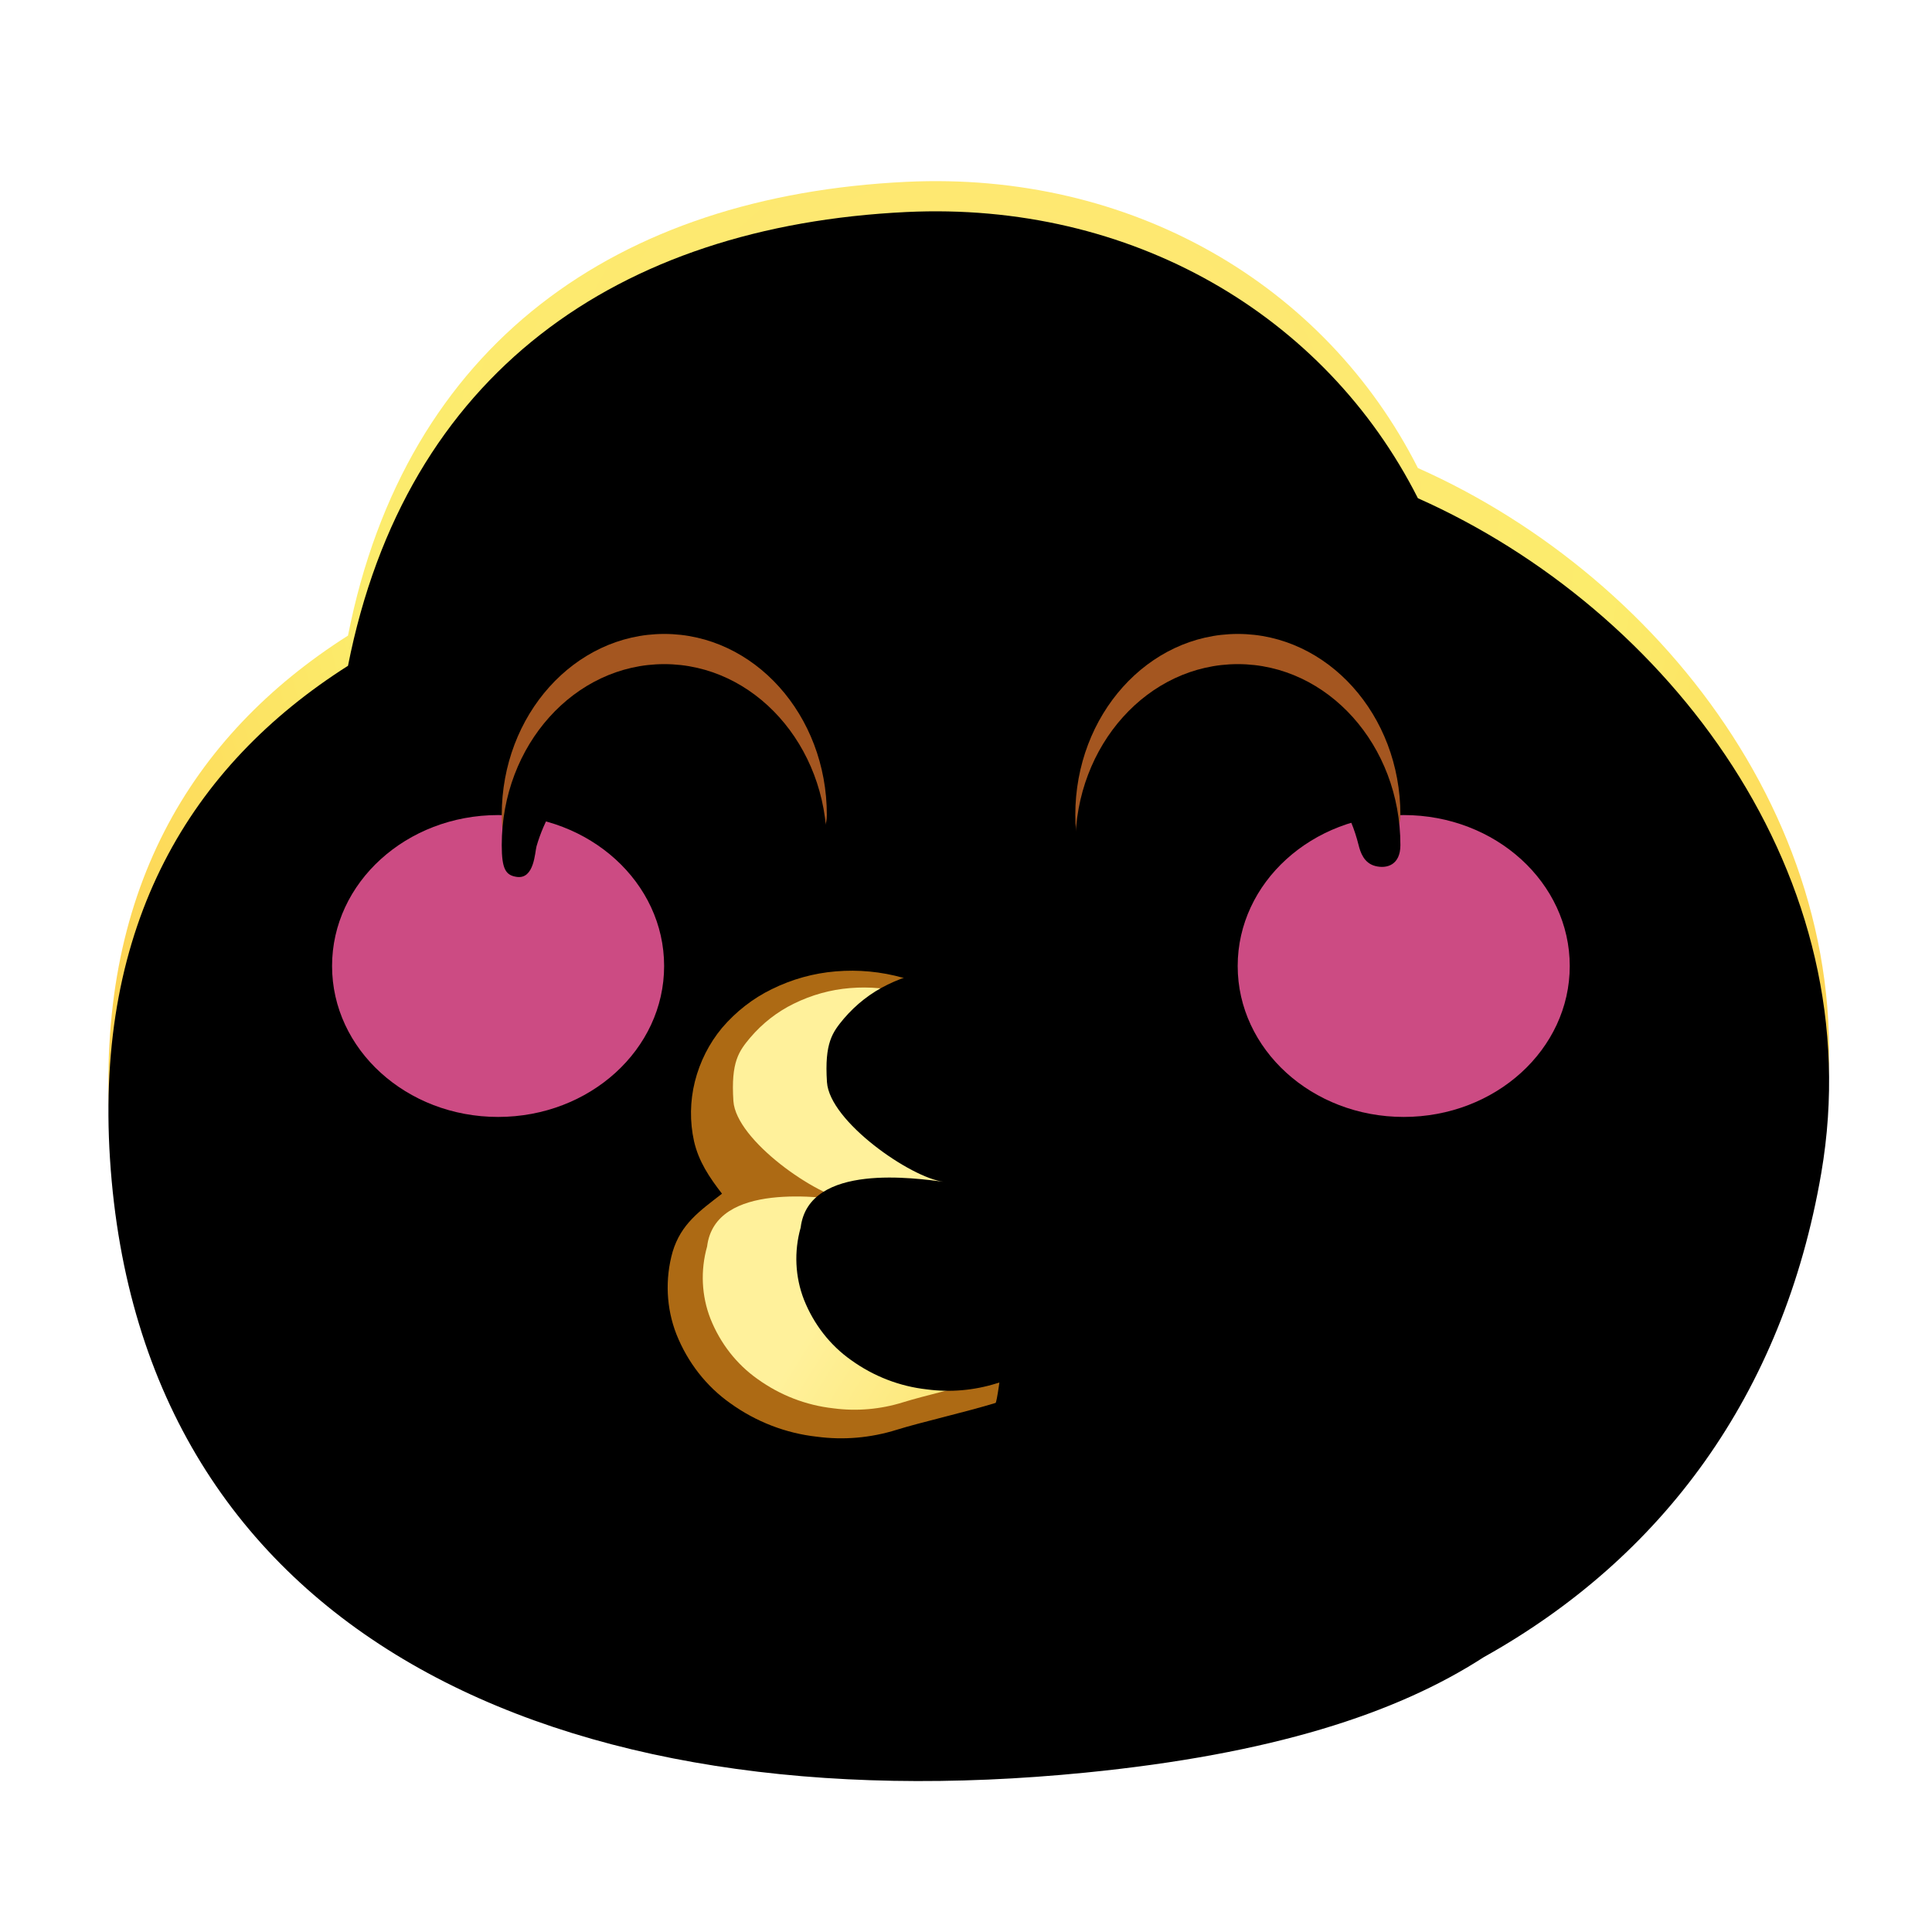 <svg xmlns:xlink="http://www.w3.org/1999/xlink" xmlns="http://www.w3.org/2000/svg" version="1.1" viewBox="0 0 1024 1024" height="1024px" width="1024px">
    <title>亲亲</title>
    <defs>
        <radialGradient id="radialGradient-1" gradientTransform="translate(0.5,0.197),scale(0.912,1),rotate(90),translate(-0.5,-0.197)" r="93.939%" fy="19.669%" fx="50%" cy="19.669%" cx="50%">
            <stop offset="0%" stop-color="#FFE476"></stop>
            <stop offset="41.387%" stop-color="#FCEC6C"></stop>
            <stop offset="100%" stop-color="#FFB02F"></stop>
        </radialGradient>
        <path id="path-2" d="M422.861,0.379 C542.065,-5.367 644.761,54.679 694.047,152.068 C826.943,211.197 934.795,352.582 907.841,509.748 C887.627,627.613 823.2,713.731 728.885,766.375 C682.431,796.437 616.2,817.755 517.85,827.528 C238.343,855.304 16.982,754.505 0.822,502.217 C-7.146,377.828 43.423,293.954 126.974,240.883 C157.597,85.87 269.836,7.754 422.861,0.379 Z"></path>
        <filter id="filter-3" filterUnits="objectBoundingBox" height="117.3%" width="115.8%" y="-8.7%" x="-7.9%">
            <feGaussianBlur result="shadowBlurInner1" in="SourceAlpha" stdDeviation="64"></feGaussianBlur>
            <feOffset result="shadowOffsetInner1" in="shadowBlurInner1" dy="16" dx="0"></feOffset>
            <feComposite result="shadowInnerInner1" k3="1" k2="-1" operator="arithmetic" in2="SourceAlpha" in="shadowOffsetInner1"></feComposite>
            <feColorMatrix in="shadowInnerInner1" type="matrix" values="0 0 0 0 0.969   0 0 0 0 0.686   0 0 0 0 0.271  0 0 0 0.501 0"></feColorMatrix>
        </filter>
        <filter id="filter-4" filterUnits="objectBoundingBox" height="280.0%" width="263.6%" y="-90.0%" x="-81.8%">
            <feGaussianBlur in="SourceGraphic" stdDeviation="48"></feGaussianBlur>
        </filter>
        <filter id="filter-5" filterUnits="objectBoundingBox" height="280.0%" width="263.6%" y="-90.0%" x="-81.8%">
            <feGaussianBlur in="SourceGraphic" stdDeviation="48"></feGaussianBlur>
        </filter>
        <filter id="filter-6" filterUnits="objectBoundingBox" height="128.5%" width="139.0%" y="-14.2%" x="-19.5%">
            <feGaussianBlur in="SourceGraphic" stdDeviation="11.776"></feGaussianBlur>
        </filter>
        <linearGradient id="linearGradient-7" y2="50%" x2="37.785%" y1="69.523%" x1="85.333%">
            <stop offset="0%" stop-color="#FBE46E"></stop>
            <stop offset="48.388%" stop-color="#FDE97F"></stop>
            <stop offset="100%" stop-color="#FFF19B"></stop>
        </linearGradient>
        <path id="path-8" d="M355.762,646.583 C343.792,640.17 333.828,630.205 327.076,617.895 C320.905,606.464 318.634,593.118 320.649,580.113 C320.649,545.091 378.788,546.794 392.835,546.794 C375.387,546.794 329.005,522.487 325.087,501.892 C321.169,481.298 324.825,475.254 329.864,467.42 C335.381,459.072 342.46,452.025 350.658,446.72 C359.368,441.021 368.973,437.038 379.013,434.963 C389.352,432.796 399.963,432.508 410.393,434.109 C420.609,435.602 430.497,439.004 439.599,444.158 C447.234,448.508 470.177,456.149 483.216,460.292 C484.772,460.786 571.247,487.613 570.51,490.51 C569.951,492.418 538.383,605.828 511.762,616.801 C493.871,624.175 478.645,630.462 477.866,631.431 C464.619,637.336 444.628,644.525 433.833,649.397 C422.363,654.594 410.006,657.211 397.538,657.084 C383.015,657.267 368.671,653.661 355.762,646.583 Z"></path>
        <filter id="filter-9" filterUnits="objectBoundingBox" height="150.0%" width="144.7%" y="-25.0%" x="-22.3%">
            <feGaussianBlur result="shadowBlurInner1" in="SourceAlpha" stdDeviation="32"></feGaussianBlur>
            <feOffset result="shadowOffsetInner1" in="shadowBlurInner1" dy="-16" dx="48"></feOffset>
            <feComposite result="shadowInnerInner1" k3="1" k2="-1" operator="arithmetic" in2="SourceAlpha" in="shadowOffsetInner1"></feComposite>
            <feColorMatrix in="shadowInnerInner1" type="matrix" values="0 0 0 0 1   0 0 0 0 0.674   0 0 0 0 0  0 0 0 0.5 0"></feColorMatrix>
        </filter>
        <path id="path-10" d="M86.154,0 C133.735,0 172.308,42.947 172.308,95.925 C172.308,106.415 165.172,108.581 159.031,107.016 C152.891,105.45 151.085,99.615 150.154,95.925 C141.426,61.348 119.999,50.952 86.154,50.952 C56.778,50.952 33.968,58.757 22.073,86.409 C20.678,89.654 19.467,93.016 18.458,96.48 C17.549,99.6 17.314,114.151 7.942,112.771 C2.186,111.923 0,108.815 0,95.925 C0,42.947 38.572,0 86.154,0 Z"></path>
        <filter id="filter-11" filterUnits="objectBoundingBox" height="142.5%" width="127.9%" y="-21.3%" x="-13.9%">
            <feGaussianBlur result="shadowBlurInner1" in="SourceAlpha" stdDeviation="16"></feGaussianBlur>
            <feOffset result="shadowOffsetInner1" in="shadowBlurInner1" dy="16" dx="0"></feOffset>
            <feComposite result="shadowInnerInner1" k3="1" k2="-1" operator="arithmetic" in2="SourceAlpha" in="shadowOffsetInner1"></feComposite>
            <feColorMatrix in="shadowInnerInner1" type="matrix" values="0 0 0 0 0.357   0 0 0 0 0.145   0 0 0 0 0  0 0 0 0.806 0"></feColorMatrix>
        </filter>
        <path id="path-12" d="M390.154,0 C437.735,0 476.308,42.947 476.308,95.925 C476.308,106.415 469.172,108.581 463.031,107.016 C456.891,105.45 455.085,99.615 454.154,95.925 C445.426,61.348 423.999,50.952 390.154,50.952 C360.778,50.952 337.968,58.757 326.073,86.409 C324.678,89.654 323.467,93.016 322.458,96.48 C321.549,99.6 321.314,114.151 311.942,112.771 C306.186,111.923 304,108.815 304,95.925 C304,42.947 342.572,0 390.154,0 Z"></path>
        <filter id="filter-13" filterUnits="objectBoundingBox" height="142.5%" width="127.9%" y="-21.3%" x="-13.9%">
            <feGaussianBlur result="shadowBlurInner1" in="SourceAlpha" stdDeviation="16"></feGaussianBlur>
            <feOffset result="shadowOffsetInner1" in="shadowBlurInner1" dy="16" dx="0"></feOffset>
            <feComposite result="shadowInnerInner1" k3="1" k2="-1" operator="arithmetic" in2="SourceAlpha" in="shadowOffsetInner1"></feComposite>
            <feColorMatrix in="shadowInnerInner1" type="matrix" values="0 0 0 0 0.357   0 0 0 0 0.145   0 0 0 0 0  0 0 0 0.806 0"></feColorMatrix>
        </filter>
    </defs>
    <g fill-rule="evenodd" fill="none" stroke-width="1" stroke="none" id="上传尺寸">
        <g id="亲亲">
            <rect height="1024" width="1024" y="0" x="0" id="矩形备份-7"></rect>
            <g transform="translate(57.469, 96)" id="默认">
                <g id="形状结合">
                    <use xlink:href="#path-2" fill-rule="evenodd" fill="url(#radialGradient-1)"></use>
                    <use xlink:href="#path-2" filter="url(#filter-3)" fill-opacity="1" fill="black"></use>
                </g>
                <ellipse ry="80" rx="88" cy="416" cx="686.531" filter="url(#filter-4)" fill="#FF5EA4" fill-opacity="0.8" id="椭圆形"></ellipse>
                <ellipse ry="80" rx="88" cy="416" cx="206.531" filter="url(#filter-5)" fill="#FF5EA4" fill-opacity="0.8" id="椭圆形备份-6"></ellipse>
                <path transform="translate(392.596, 542.581) rotate(7) translate(-392.596, -542.581)" filter="url(#filter-6)" fill-rule="nonzero" fill="#C07617" fill-opacity="0.9" id="路径" d="M342.895,654.65 C329.216,647.32 317.828,635.932 310.111,621.863 C303.058,608.799 300.464,593.547 302.766,578.684 C305.401,563.43 314.326,555.53 324.985,544.941 C317.351,537.215 310.66,529.577 306.878,519.118 C303.341,509.103 302.172,498.317 303.476,487.71 C304.819,476.957 308.519,466.69 314.278,457.736 C320.583,448.196 328.673,440.142 338.042,434.08 C347.996,427.566 358.974,423.015 370.448,420.643 C382.264,418.167 394.39,417.837 406.31,419.667 C417.986,421.374 429.286,425.262 439.689,431.151 C449.455,436.716 453.581,437.853 468.284,445.426 C482.987,452.998 484.656,634.578 482.443,637.333 C467.304,644.081 444.457,652.297 432.119,657.865 C419.011,663.805 404.888,666.796 390.64,666.651 C374.041,666.86 357.648,662.739 342.895,654.65 Z"></path>
                <g transform="translate(445.224, 545.091) rotate(7) translate(-445.224, -545.091)" fill-rule="nonzero" id="路径">
                    <use xlink:href="#path-8" fill="url(#linearGradient-7)"></use>
                    <use xlink:href="#path-8" filter="url(#filter-9)" fill-opacity="1" fill="black"></use>
                </g>
                <g transform="translate(208.464, 240)" id="编组-14">
                    <g id="路径">
                        <use xlink:href="#path-10" fill-rule="evenodd" fill="#A45620"></use>
                        <use xlink:href="#path-10" filter="url(#filter-11)" fill-opacity="1" fill="black"></use>
                    </g>
                    <g id="路径备份-3">
                        <use xlink:href="#path-12" fill-rule="evenodd" fill="#A45620"></use>
                        <use xlink:href="#path-12" filter="url(#filter-13)" fill-opacity="1" fill="black"></use>
                    </g>
                </g>
            </g>
        </g>
    </g>
</svg>